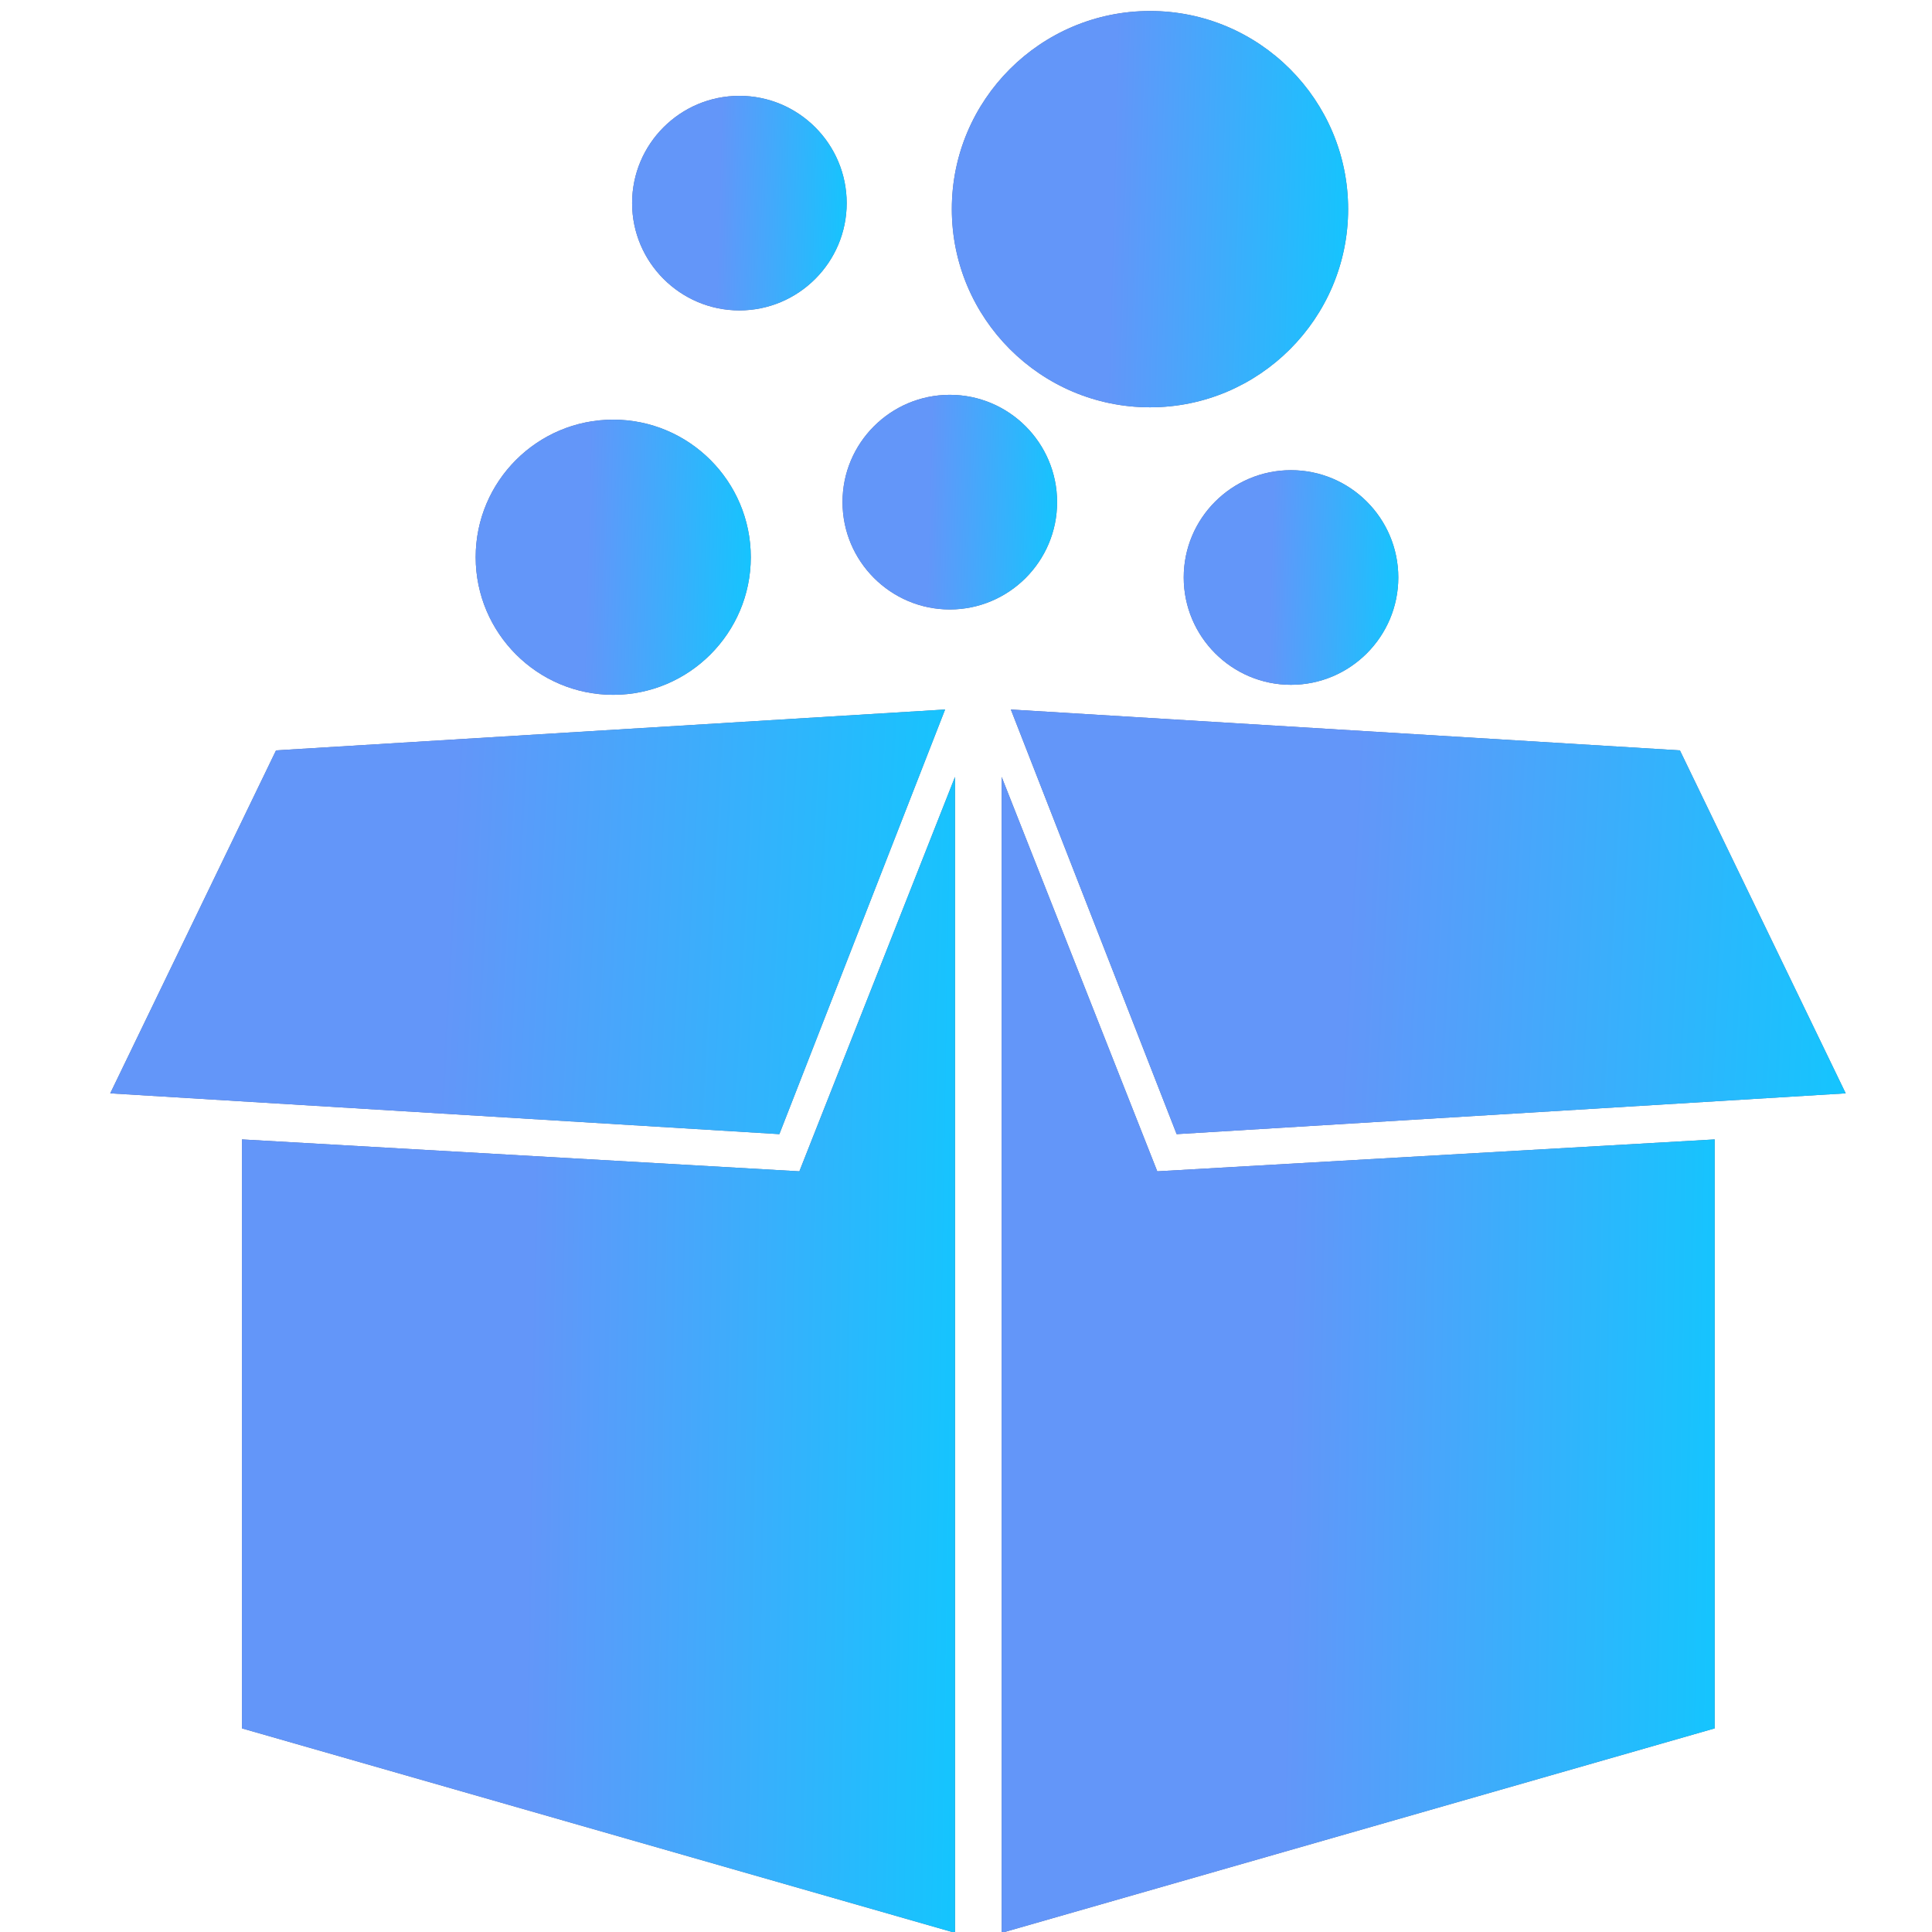 <svg width="33" height="33" viewBox="0 0 33 33" fill="none" xmlns="http://www.w3.org/2000/svg">
<g clip-path="url(#clip0_2341_1968)">
<path fill-rule="evenodd" clip-rule="evenodd" d="M16.312 13.27V33.014L4.133 29.522V19.462L13.654 20.007L16.312 13.27Z" fill="#576993"/>
<path fill-rule="evenodd" clip-rule="evenodd" d="M16.312 13.27V33.014L4.133 29.522V19.462L13.654 20.007L16.312 13.27Z" fill="url(#paint0_linear_2341_1968)"/>
<path fill-rule="evenodd" clip-rule="evenodd" d="M28.694 12.817L17.266 12.119L20.098 19.372L31.526 18.675L28.694 12.817Z" fill="#576993"/>
<path fill-rule="evenodd" clip-rule="evenodd" d="M28.694 12.817L17.266 12.119L20.098 19.372L31.526 18.675L28.694 12.817Z" fill="url(#paint1_linear_2341_1968)"/>
<path fill-rule="evenodd" clip-rule="evenodd" d="M17.109 13.27L19.767 20.007L29.288 19.462V29.522L17.11 33.014L17.109 13.27Z" fill="#576993"/>
<path fill-rule="evenodd" clip-rule="evenodd" d="M17.109 13.27L19.767 20.007L29.288 19.462V29.522L17.11 33.014L17.109 13.27Z" fill="url(#paint2_linear_2341_1968)"/>
<path fill-rule="evenodd" clip-rule="evenodd" d="M4.715 12.817L1.883 18.675L13.312 19.372L16.143 12.119L4.715 12.817Z" fill="#576993"/>
<path fill-rule="evenodd" clip-rule="evenodd" d="M4.715 12.817L1.883 18.675L13.312 19.372L16.143 12.119L4.715 12.817Z" fill="url(#paint3_linear_2341_1968)"/>
<path d="M23.027 3.573C23.027 5.437 21.509 6.958 19.643 6.957C17.776 6.958 16.258 5.438 16.258 3.573C16.256 1.706 17.775 0.188 19.643 0.188C21.509 0.187 23.027 1.706 23.027 3.573Z" fill="#576993"/>
<path d="M23.027 3.573C23.027 5.437 21.509 6.958 19.643 6.957C17.776 6.958 16.258 5.438 16.258 3.573C16.256 1.706 17.775 0.188 19.643 0.188C21.509 0.187 23.027 1.706 23.027 3.573Z" fill="url(#paint4_linear_2341_1968)"/>
<path d="M14.462 3.47C14.462 4.479 13.64 5.302 12.629 5.302C11.619 5.302 10.797 4.479 10.797 3.47C10.796 2.459 11.618 1.637 12.629 1.637C13.64 1.637 14.462 2.459 14.462 3.47Z" fill="#576993"/>
<path d="M14.462 3.47C14.462 4.479 13.64 5.302 12.629 5.302C11.619 5.302 10.797 4.479 10.797 3.47C10.796 2.459 11.618 1.637 12.629 1.637C13.64 1.637 14.462 2.459 14.462 3.47Z" fill="url(#paint5_linear_2341_1968)"/>
<path d="M23.884 9.864C23.884 10.874 23.062 11.697 22.051 11.697C21.04 11.697 20.219 10.874 20.219 9.864C20.218 8.853 21.04 8.031 22.051 8.031C23.062 8.031 23.884 8.853 23.884 9.864Z" fill="#576993"/>
<path d="M23.884 9.864C23.884 10.874 23.062 11.697 22.051 11.697C21.04 11.697 20.219 10.874 20.219 9.864C20.218 8.853 21.04 8.031 22.051 8.031C23.062 8.031 23.884 8.853 23.884 9.864Z" fill="url(#paint6_linear_2341_1968)"/>
<path d="M18.056 8.577C18.056 9.587 17.235 10.41 16.223 10.41C15.213 10.41 14.391 9.587 14.391 8.577C14.389 7.567 15.212 6.744 16.223 6.744C17.235 6.744 18.056 7.567 18.056 8.577Z" fill="#576993"/>
<path d="M18.056 8.577C18.056 9.587 17.235 10.41 16.223 10.41C15.213 10.41 14.391 9.587 14.391 8.577C14.389 7.567 15.212 6.744 16.223 6.744C17.235 6.744 18.056 7.567 18.056 8.577Z" fill="url(#paint7_linear_2341_1968)"/>
<path d="M12.824 9.518C12.824 10.812 11.77 11.868 10.474 11.868C9.178 11.868 8.125 10.812 8.125 9.518C8.124 8.221 9.178 7.168 10.474 7.168C11.77 7.168 12.824 8.222 12.824 9.518Z" fill="#576993"/>
<path d="M12.824 9.518C12.824 10.812 11.77 11.868 10.474 11.868C9.178 11.868 8.125 10.812 8.125 9.518C8.124 8.221 9.178 7.168 10.474 7.168C11.77 7.168 12.824 8.222 12.824 9.518Z" fill="url(#paint8_linear_2341_1968)"/>
</g>
<defs>
<linearGradient id="paint0_linear_2341_1968" x1="2.61" y1="20.709" x2="18.397" y2="20.967" gradientUnits="userSpaceOnUse">
<stop offset="0.411" stop-color="#6396F9"/>
<stop offset="1" stop-color="#00D1FF"/>
</linearGradient>
<linearGradient id="paint1_linear_2341_1968" x1="15.483" y1="14.852" x2="33.923" y2="15.813" gradientUnits="userSpaceOnUse">
<stop offset="0.411" stop-color="#6396F9"/>
<stop offset="1" stop-color="#00D1FF"/>
</linearGradient>
<linearGradient id="paint2_linear_2341_1968" x1="15.587" y1="20.709" x2="31.373" y2="20.967" gradientUnits="userSpaceOnUse">
<stop offset="0.411" stop-color="#6396F9"/>
<stop offset="1" stop-color="#00D1FF"/>
</linearGradient>
<linearGradient id="paint3_linear_2341_1968" x1="0.1" y1="14.852" x2="18.54" y2="15.813" gradientUnits="userSpaceOnUse">
<stop offset="0.411" stop-color="#6396F9"/>
<stop offset="1" stop-color="#00D1FF"/>
</linearGradient>
<linearGradient id="paint4_linear_2341_1968" x1="15.412" y1="2.738" x2="24.182" y2="2.971" gradientUnits="userSpaceOnUse">
<stop offset="0.411" stop-color="#6396F9"/>
<stop offset="1" stop-color="#00D1FF"/>
</linearGradient>
<linearGradient id="paint5_linear_2341_1968" x1="10.339" y1="3.018" x2="15.087" y2="3.144" gradientUnits="userSpaceOnUse">
<stop offset="0.411" stop-color="#6396F9"/>
<stop offset="1" stop-color="#00D1FF"/>
</linearGradient>
<linearGradient id="paint6_linear_2341_1968" x1="19.761" y1="9.412" x2="24.509" y2="9.538" gradientUnits="userSpaceOnUse">
<stop offset="0.411" stop-color="#6396F9"/>
<stop offset="1" stop-color="#00D1FF"/>
</linearGradient>
<linearGradient id="paint7_linear_2341_1968" x1="13.932" y1="8.125" x2="18.681" y2="8.251" gradientUnits="userSpaceOnUse">
<stop offset="0.411" stop-color="#6396F9"/>
<stop offset="1" stop-color="#00D1FF"/>
</linearGradient>
<linearGradient id="paint8_linear_2341_1968" x1="7.538" y1="8.939" x2="13.626" y2="9.1" gradientUnits="userSpaceOnUse">
<stop offset="0.411" stop-color="#6396F9"/>
<stop offset="1" stop-color="#00D1FF"/>
</linearGradient>
<clipPath id="clip0_2341_1968">
<rect width="33" height="33" fill="white"/>
</clipPath>
</defs>
</svg>
